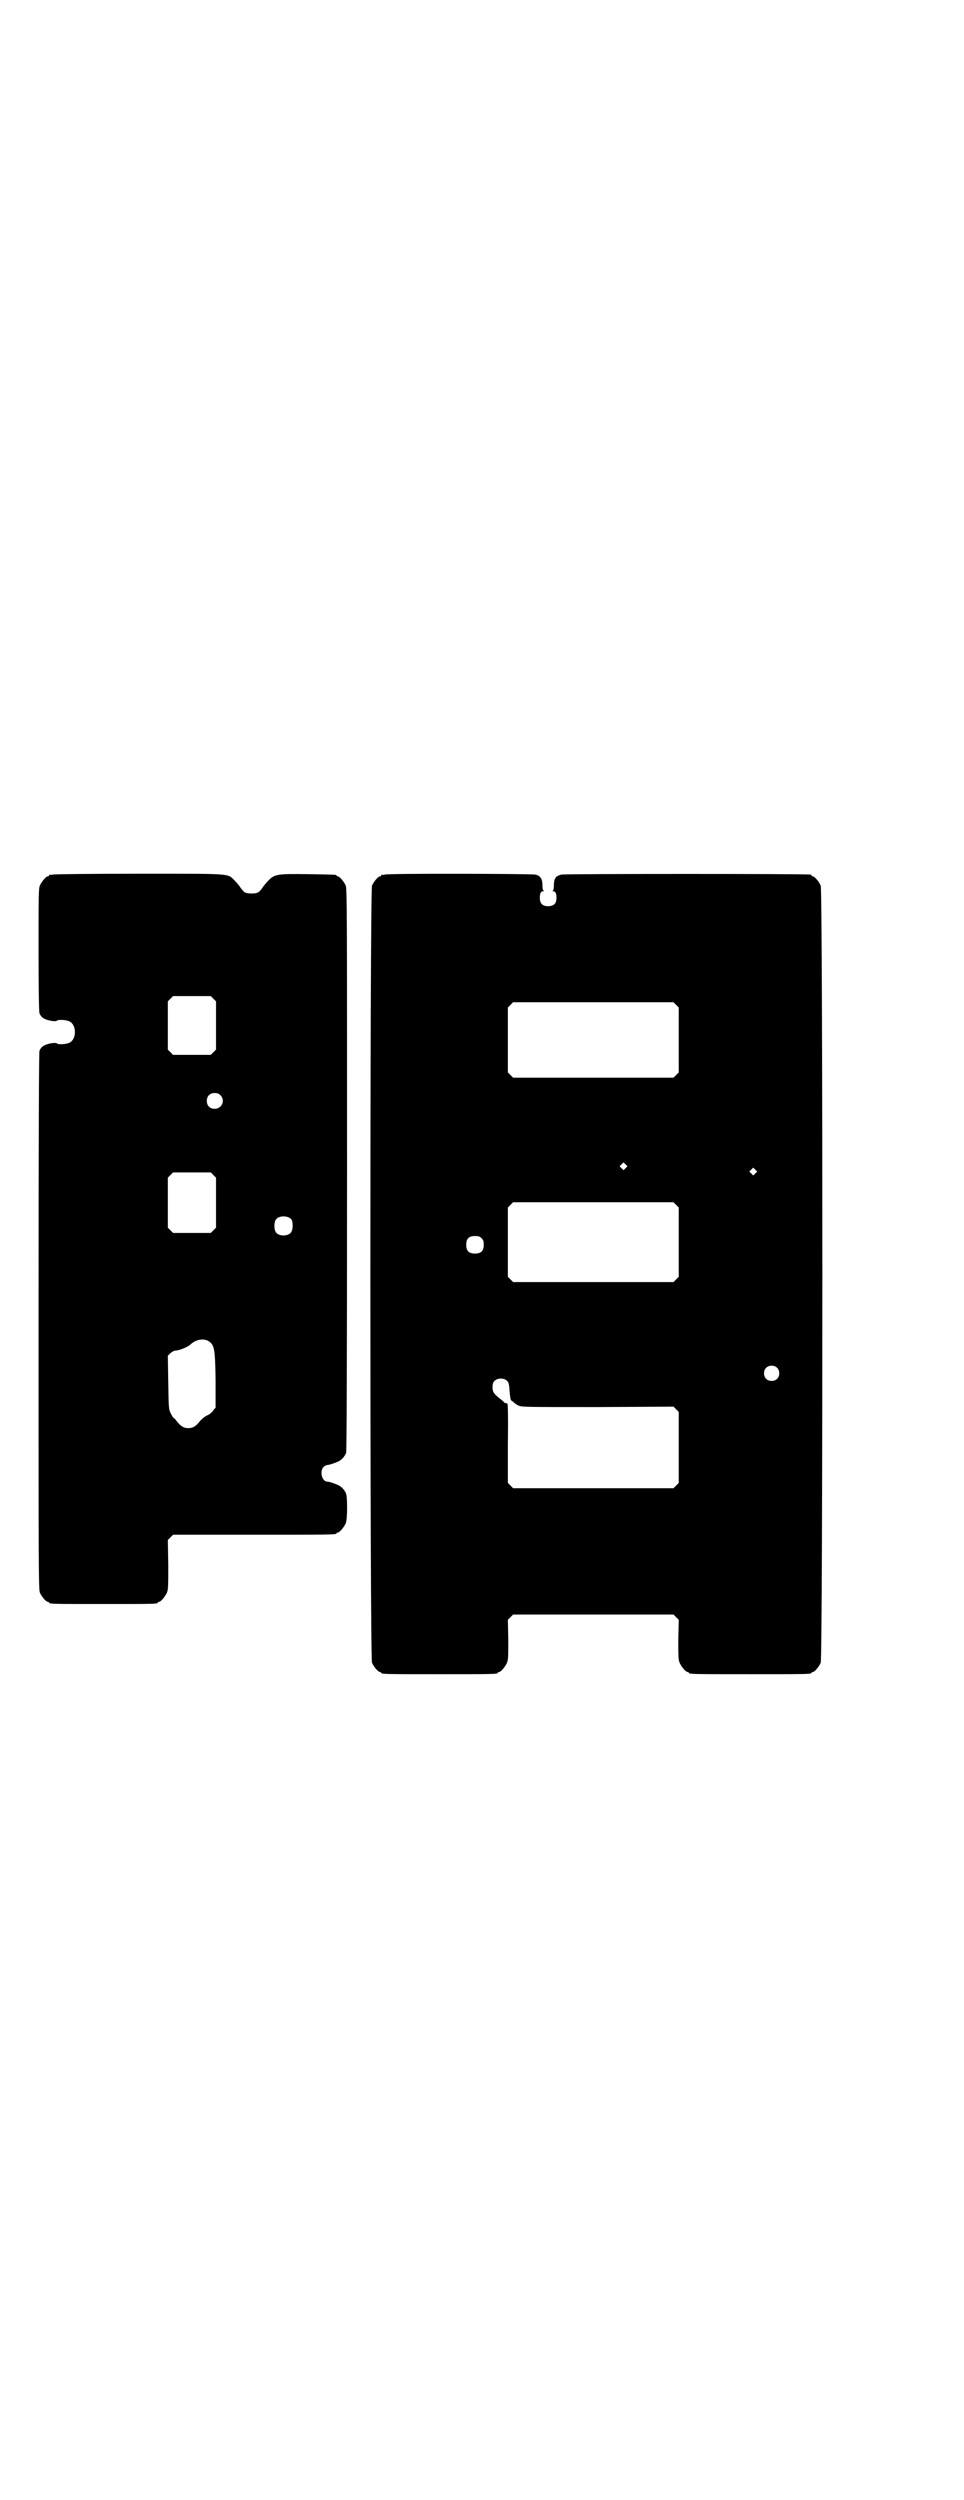 <?xml version="1.0" standalone="no"?>
<!DOCTYPE svg PUBLIC "-//W3C//DTD SVG 20010904//EN"
 "http://www.w3.org/TR/2001/REC-SVG-20010904/DTD/svg10.dtd">
<svg version="1.0" xmlns="http://www.w3.org/2000/svg"
 width="1100pt" height="2850pt" viewBox="0 0 1100 2850"
 preserveAspectRatio="xMidYMid meet">
<g transform="translate(0,2850) scale(0.5,-0.5)"
fill="#000000" stroke="none">
<path d="M120 3706 c-3 -1 -6 -1 -7 0 0 0 -1 0 -1 -2 0 -1 -1 -2 -3 -2 -4 0
-14 -12 -18 -21 -3 -7 -3 -24 -3 -146 0 -96 1 -140 2 -145 2 -5 5 -9 10 -12 9
-5 27 -8 30 -5 3 3 22 2 29 -2 16 -8 16 -40 0 -48 -7 -4 -26 -5 -29 -2 -3 3
-21 0 -30 -5 -5 -3 -8 -7 -10 -12 -1 -5 -2 -172 -2 -617 0 -554 0 -611 3 -618
4 -9 14 -21 18 -21 2 0 3 -1 3 -2 0 -3 13 -3 124 -3 111 0 124 0 124 3 0 1 1
2 3 2 4 0 14 12 18 21 3 7 3 17 3 64 l-1 56 6 6 6 6 181 0 c177 0 192 0 192 3
0 1 1 2 3 2 4 0 14 12 18 21 4 9 4 57 1 67 -3 8 -9 15 -16 19 -8 4 -22 9 -27
9 -12 0 -18 23 -9 33 3 3 7 5 9 5 5 0 19 5 27 9 7 4 13 11 16 19 1 5 2 173 2
646 0 580 0 640 -3 647 -4 9 -14 21 -18 21 -2 0 -3 1 -3 2 0 2 -2 2 -65 3 -70
1 -76 0 -90 -14 -4 -4 -11 -12 -14 -17 -8 -11 -11 -13 -25 -13 -14 0 -17 2
-25 13 -3 5 -10 13 -14 17 -16 16 -5 15 -220 15 -104 0 -192 -1 -195 -2z m367
-283 l6 -6 0 -55 0 -55 -6 -6 -6 -6 -43 0 -43 0 -6 6 -6 6 0 55 0 55 6 6 6 6
43 0 43 0 6 -6z m16 -220 c12 -12 3 -31 -13 -31 -11 0 -18 7 -18 18 0 11 7 18
18 18 6 0 9 -1 13 -5z m-16 -182 l6 -6 0 -57 0 -57 -6 -6 -6 -6 -43 0 -43 0
-6 6 -6 6 0 57 0 57 6 6 6 6 43 0 43 0 6 -6z m178 -101 c4 -6 4 -24 -1 -30 -7
-9 -27 -9 -34 0 -5 6 -5 24 0 30 7 9 27 9 35 0z m-190 -277 c14 -9 16 -15 17
-90 0 -34 0 -63 0 -63 -1 0 -4 -3 -6 -7 -3 -3 -7 -7 -11 -9 -6 -2 -15 -9 -22
-18 -7 -8 -13 -12 -23 -12 -11 0 -17 4 -26 15 -4 5 -7 9 -8 8 0 0 -3 4 -6 10
-5 10 -5 10 -6 71 l-1 61 6 6 c5 4 9 6 14 6 8 1 26 8 32 14 12 11 28 14 40 8z"/>
<path d="M878 3706 c-3 -1 -6 -1 -7 0 0 0 -1 0 -1 -2 0 -1 -1 -2 -3 -2 -4 0
-14 -12 -18 -21 -5 -12 -5 -1760 0 -1772 4 -9 14 -21 18 -21 2 0 3 -1 3 -2 0
-3 13 -3 133 -3 120 0 133 0 133 3 0 1 1 2 3 2 4 0 14 12 18 21 3 7 3 16 3 53
l-1 45 6 6 6 6 183 0 183 0 6 -6 6 -6 -1 -45 c0 -37 0 -46 3 -53 4 -9 14 -21
18 -21 2 0 3 -1 3 -2 0 -3 13 -3 140 -3 127 0 140 0 140 3 0 1 1 2 3 2 4 0 14
12 18 21 5 12 5 1760 0 1772 -4 9 -14 21 -18 21 -2 0 -3 1 -3 2 0 1 -1 2 -2 2
-8 2 -560 2 -569 0 -13 -3 -17 -9 -17 -26 0 -6 -1 -10 -2 -11 -2 0 -2 -1 0 -1
6 0 8 -5 8 -15 0 -13 -6 -19 -19 -19 -13 0 -19 6 -19 19 0 10 2 15 8 15 2 0 2
1 1 1 -2 1 -3 5 -3 11 0 16 -4 23 -16 26 -12 2 -336 3 -344 0z m665 -297 l6
-6 0 -74 0 -74 -6 -6 -6 -6 -183 0 -183 0 -6 6 -6 6 0 74 0 74 6 6 6 6 183 0
183 0 6 -6z m-115 -372 l-5 -5 -4 4 -5 5 4 4 5 5 4 -4 5 -5 -4 -4z m296 -12
l-5 -5 -4 4 -5 5 4 4 5 5 4 -4 5 -5 -4 -4z m-181 -72 l6 -6 0 -79 0 -79 -6 -6
-6 -6 -183 0 -183 0 -6 6 -6 6 0 79 0 79 6 6 6 6 183 0 183 0 6 -6z m-444 -76
c4 -4 5 -7 5 -15 0 -14 -6 -20 -20 -20 -14 0 -20 6 -20 20 0 14 6 20 20 20 8
0 11 -1 15 -5z m674 -295 c7 -6 7 -19 1 -25 -6 -7 -19 -7 -25 -1 -7 6 -7 19
-1 25 6 7 19 7 25 1z m-615 -31 c3 -3 4 -8 5 -23 1 -12 2 -20 4 -21 2 -2 3 -3
3 -2 0 1 1 0 2 -2 1 -1 6 -5 10 -7 8 -4 11 -4 181 -4 l174 1 6 -6 6 -6 0 -81
0 -81 -6 -6 -6 -6 -183 0 -183 0 -6 6 -6 6 0 91 c1 57 0 90 -1 90 -1 0 -3 1
-4 1 -1 0 -3 1 -4 2 0 1 -5 5 -10 9 -13 10 -16 15 -16 25 0 7 1 11 4 14 7 8
23 8 30 0z"/>
</g>
</svg>
